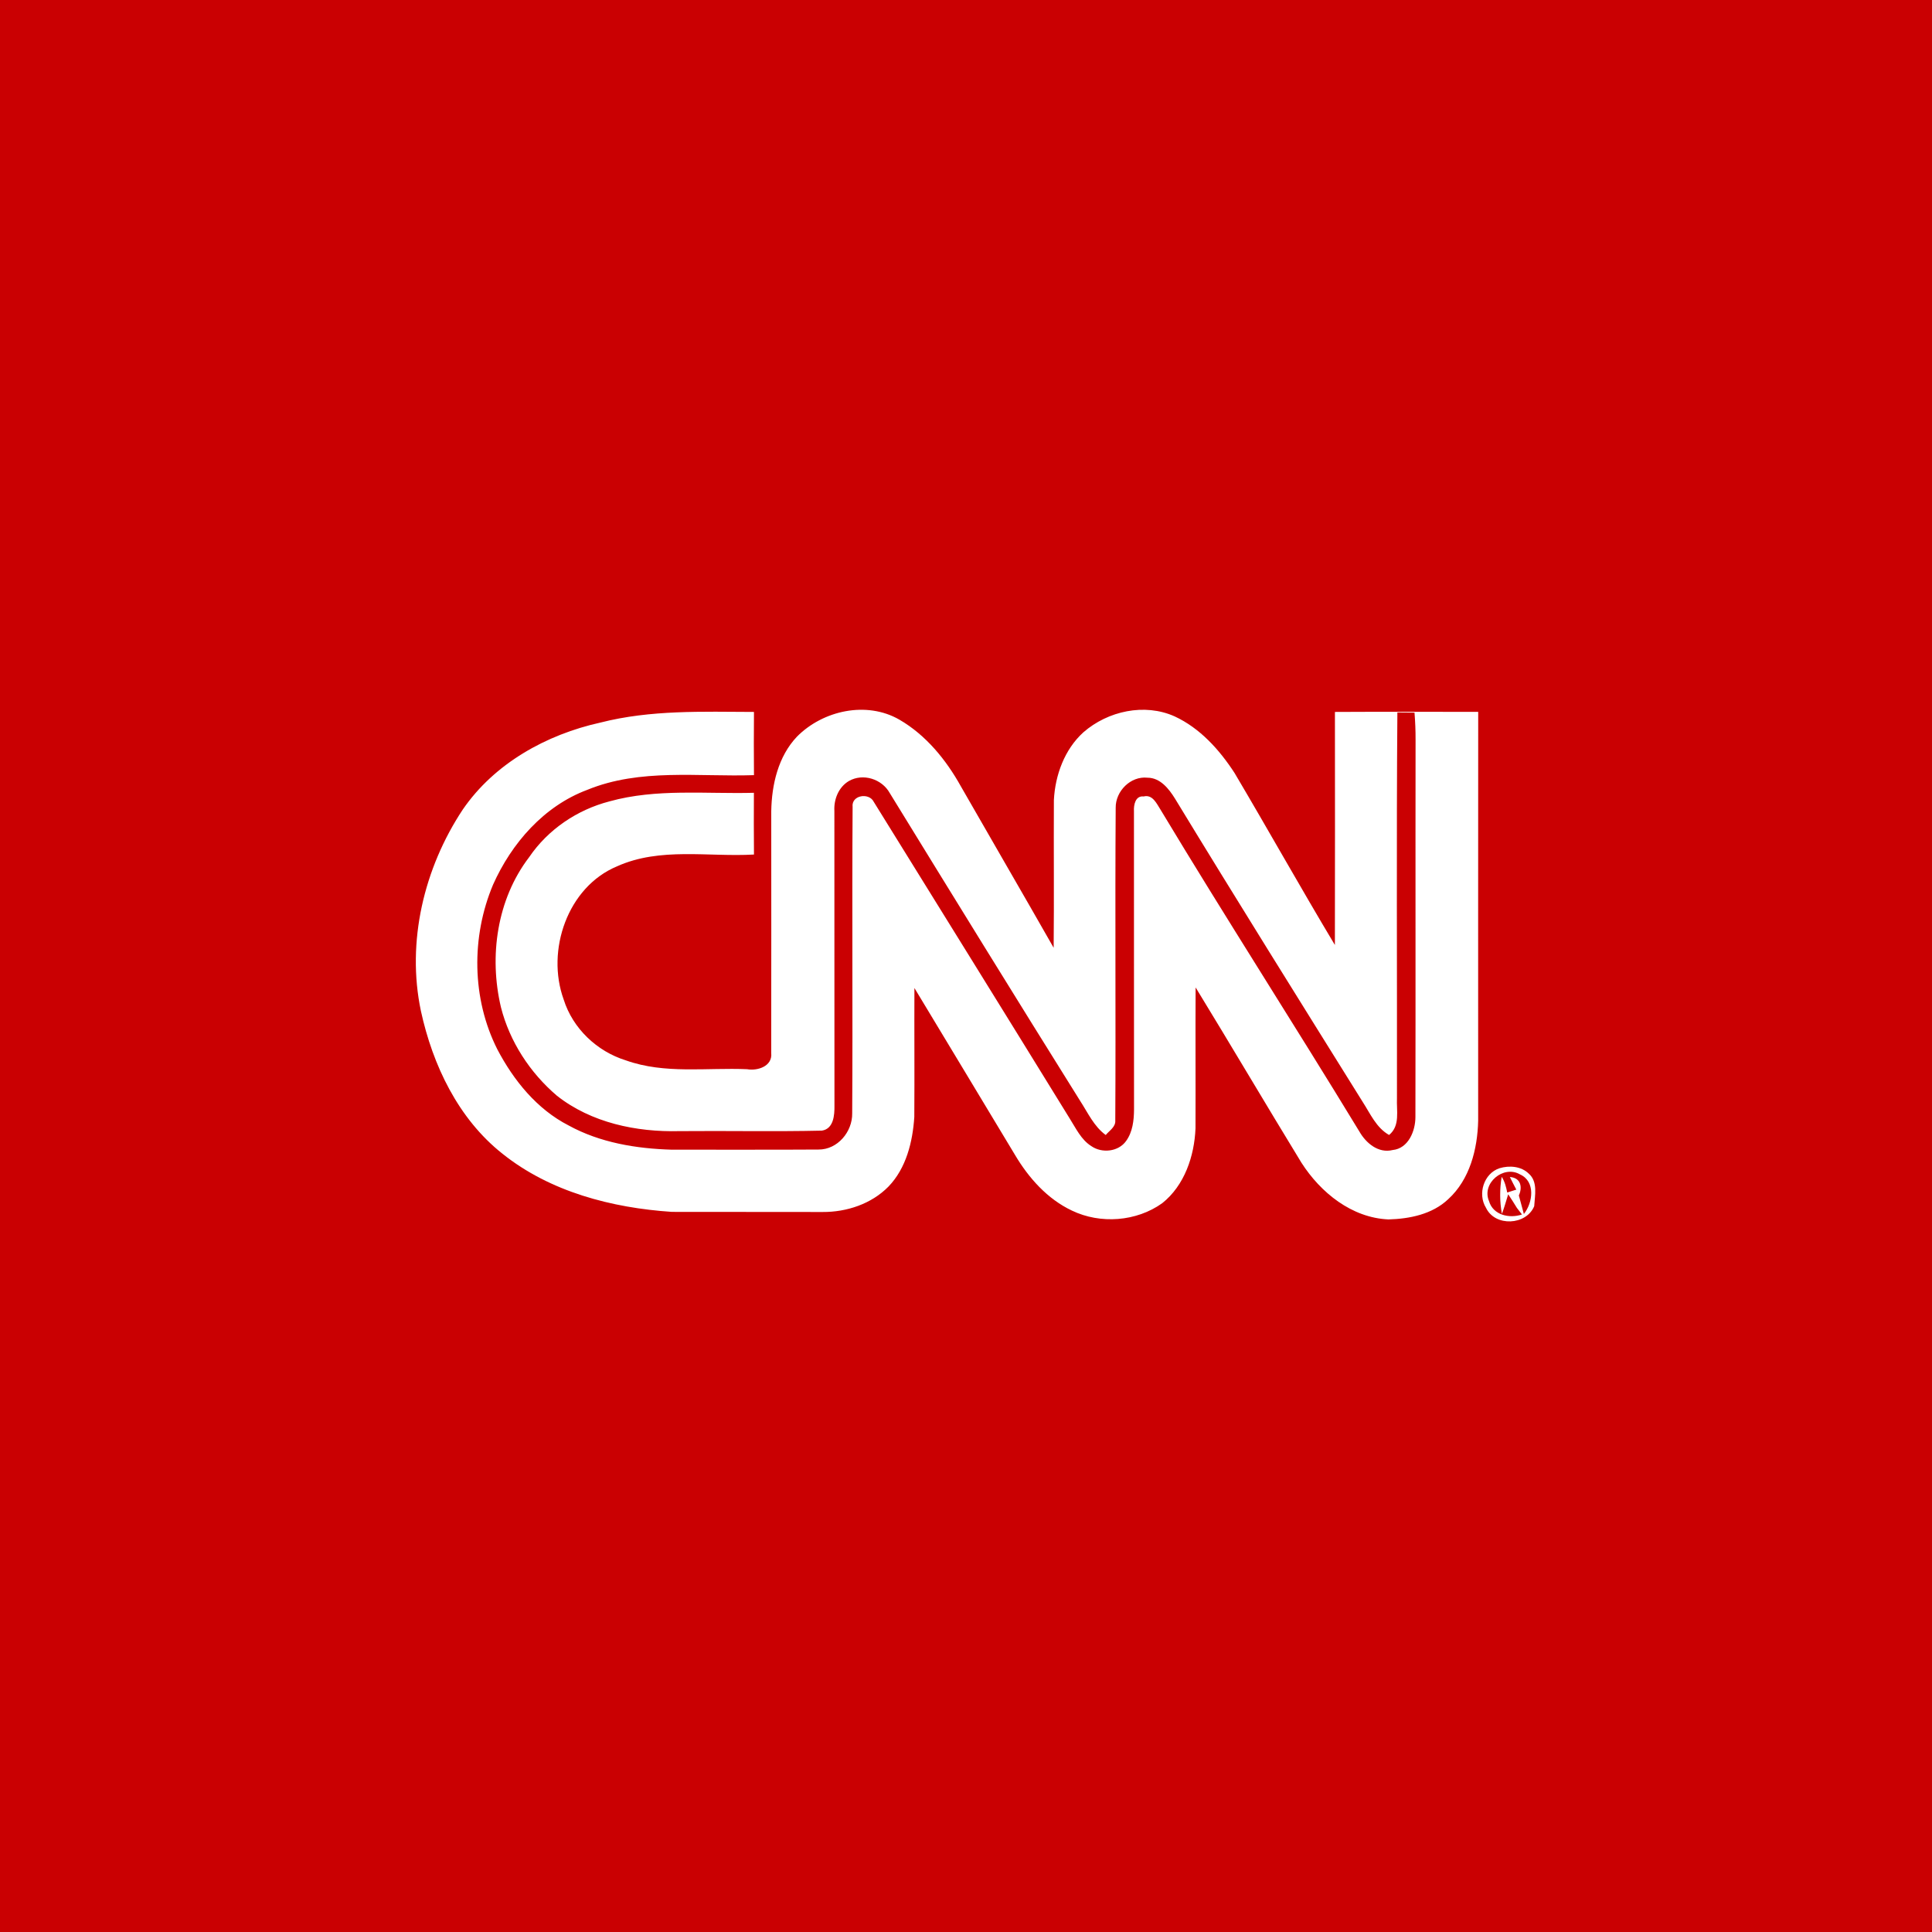 <?xml version="1.0" encoding="UTF-8" ?>
<!DOCTYPE svg PUBLIC "-//W3C//DTD SVG 1.1//EN" "http://www.w3.org/Graphics/SVG/1.1/DTD/svg11.dtd">
<svg width="512pt" height="512pt" viewBox="0 0 512 512" version="1.1" xmlns="http://www.w3.org/2000/svg">
<path fill="#ca0002" opacity="1.00" d=" M 0.00 0.00 L 512.00 0.00 L 512.00 512.00 L 0.00 512.00 L 0.00 0.00 Z" />
<path fill="#ffffff" opacity="1.00" d=" M 211.19 195.23 C 218.07 188.27 229.66 185.69 238.37 190.73 C 245.40 194.81 250.73 201.36 254.64 208.39 C 262.81 222.66 271.09 236.88 279.23 251.17 C 279.36 238.13 279.22 225.08 279.29 212.03 C 279.63 205.40 282.12 198.58 287.13 194.05 C 293.60 188.42 303.31 186.27 311.29 189.85 C 318.03 192.97 323.16 198.69 327.15 204.82 C 336.12 219.96 344.71 235.34 353.76 250.43 C 353.81 229.84 353.78 209.26 353.77 188.67 C 366.43 188.60 379.08 188.65 391.74 188.65 C 391.71 224.77 391.73 260.88 391.73 297.00 C 391.55 304.51 389.53 312.58 383.78 317.81 C 379.56 321.80 373.56 323.01 367.95 323.16 C 358.21 322.73 349.98 316.06 344.90 308.14 C 335.47 292.70 326.28 277.11 316.85 261.68 C 316.78 274.13 316.87 286.58 316.82 299.03 C 316.52 306.37 313.91 314.16 308.00 318.86 C 301.17 323.75 291.62 324.45 284.07 320.82 C 277.57 317.75 272.60 312.16 268.99 306.07 C 260.08 291.33 251.25 276.55 242.33 261.83 C 242.28 273.22 242.38 284.62 242.30 296.01 C 241.87 302.60 240.16 309.58 235.45 314.46 C 230.93 319.06 224.37 321.23 218.01 321.19 C 204.69 321.14 191.37 321.21 178.06 321.16 C 162.15 320.10 145.82 315.87 133.17 305.76 C 121.44 296.49 114.68 282.29 111.55 267.95 C 107.68 249.58 112.36 230.06 122.63 214.55 C 131.03 202.29 144.82 194.65 159.12 191.49 C 172.42 188.09 186.21 188.62 199.81 188.67 C 199.76 194.25 199.76 199.84 199.81 205.42 C 185.07 205.92 169.67 203.55 155.63 209.32 C 144.14 213.61 135.56 223.47 130.66 234.46 C 124.85 248.26 125.01 264.66 131.80 278.09 C 136.11 286.31 142.28 293.94 150.66 298.24 C 159.00 302.83 168.65 304.41 178.06 304.68 C 191.02 304.65 203.98 304.73 216.93 304.64 C 221.97 304.67 225.91 299.93 225.84 295.06 C 226.01 268.00 225.77 240.92 225.95 213.85 C 225.57 210.67 230.34 209.99 231.55 212.49 C 248.86 240.44 266.22 268.38 283.46 296.38 C 285.13 299.00 286.50 302.04 289.24 303.75 C 292.03 305.68 296.37 305.24 298.41 302.40 C 300.16 300.01 300.51 296.91 300.53 294.03 C 300.50 267.68 300.53 241.32 300.51 214.97 C 300.41 213.32 300.89 210.82 303.07 211.07 C 305.45 210.48 306.50 212.93 307.54 214.55 C 324.77 243.19 342.87 271.29 360.24 299.85 C 361.99 302.93 365.28 305.71 369.07 304.77 C 373.24 304.35 375.10 299.71 375.10 296.03 C 375.17 262.70 375.09 229.37 375.14 196.03 C 375.15 193.63 375.05 191.24 374.86 188.85 C 373.34 188.84 371.83 188.82 370.32 188.81 C 370.05 222.87 370.26 256.93 370.21 290.99 C 370.05 294.36 371.12 298.34 368.12 300.78 C 364.71 298.85 363.16 295.15 361.12 292.01 C 344.46 265.28 327.76 238.56 311.39 211.65 C 309.77 209.03 307.47 206.10 304.09 206.10 C 299.63 205.62 295.62 209.66 295.67 214.06 C 295.48 241.67 295.72 269.30 295.56 296.92 C 295.70 298.66 293.99 299.61 293.03 300.79 C 289.91 298.51 288.31 294.91 286.26 291.76 C 269.31 264.65 252.53 237.42 235.80 210.18 C 233.74 206.44 228.71 204.83 224.96 206.98 C 222.23 208.59 220.94 211.85 221.12 214.92 C 221.14 240.95 221.11 266.97 221.14 293.00 C 221.17 295.51 220.94 299.15 217.80 299.63 C 205.21 299.92 192.61 299.64 180.01 299.76 C 168.64 300.05 156.66 297.54 147.58 290.37 C 140.44 284.28 135.06 276.02 132.75 266.91 C 129.56 253.42 131.69 238.33 140.23 227.16 C 145.22 219.82 152.93 214.61 161.49 212.38 C 173.96 208.91 187.03 210.44 199.79 210.10 C 199.77 215.55 199.75 221.01 199.81 226.46 C 187.75 227.15 174.96 224.45 163.56 229.57 C 150.38 235.04 144.67 251.91 149.38 264.88 C 151.79 272.56 158.21 278.64 165.86 281.01 C 176.18 284.70 187.27 282.89 197.98 283.35 C 200.80 283.85 204.77 282.55 204.38 279.06 C 204.42 257.70 204.39 236.34 204.39 214.98 C 204.51 207.94 206.22 200.48 211.19 195.23 Z" />
<path fill="#ffffff" opacity="1.00" d=" M 397.40 309.59 C 399.97 308.81 403.14 309.05 405.14 311.03 C 407.60 313.17 406.75 316.81 406.58 319.66 C 404.46 324.74 396.22 325.15 393.81 320.09 C 391.52 316.44 393.22 310.95 397.40 309.59 Z" />
<path fill="#ca0002" opacity="1.00" d=" M 394.60 318.29 C 392.59 313.58 398.43 308.67 402.82 311.23 C 406.98 313.09 406.25 318.71 403.84 321.72 C 403.39 320.08 402.95 318.44 402.51 316.80 C 403.48 314.72 403.12 312.12 400.13 311.92 C 400.68 313.04 401.25 314.15 401.84 315.26 C 401.03 315.51 400.23 315.77 399.43 316.03 C 399.13 314.57 398.80 313.12 397.96 311.87 C 397.42 315.12 397.42 318.45 398.02 321.69 C 398.67 319.99 399.14 318.23 399.69 316.50 C 400.49 317.68 401.25 318.89 402.00 320.12 C 402.34 320.55 403.01 321.41 403.34 321.85 C 400.03 322.99 395.66 322.02 394.60 318.29 Z" />
</svg>
